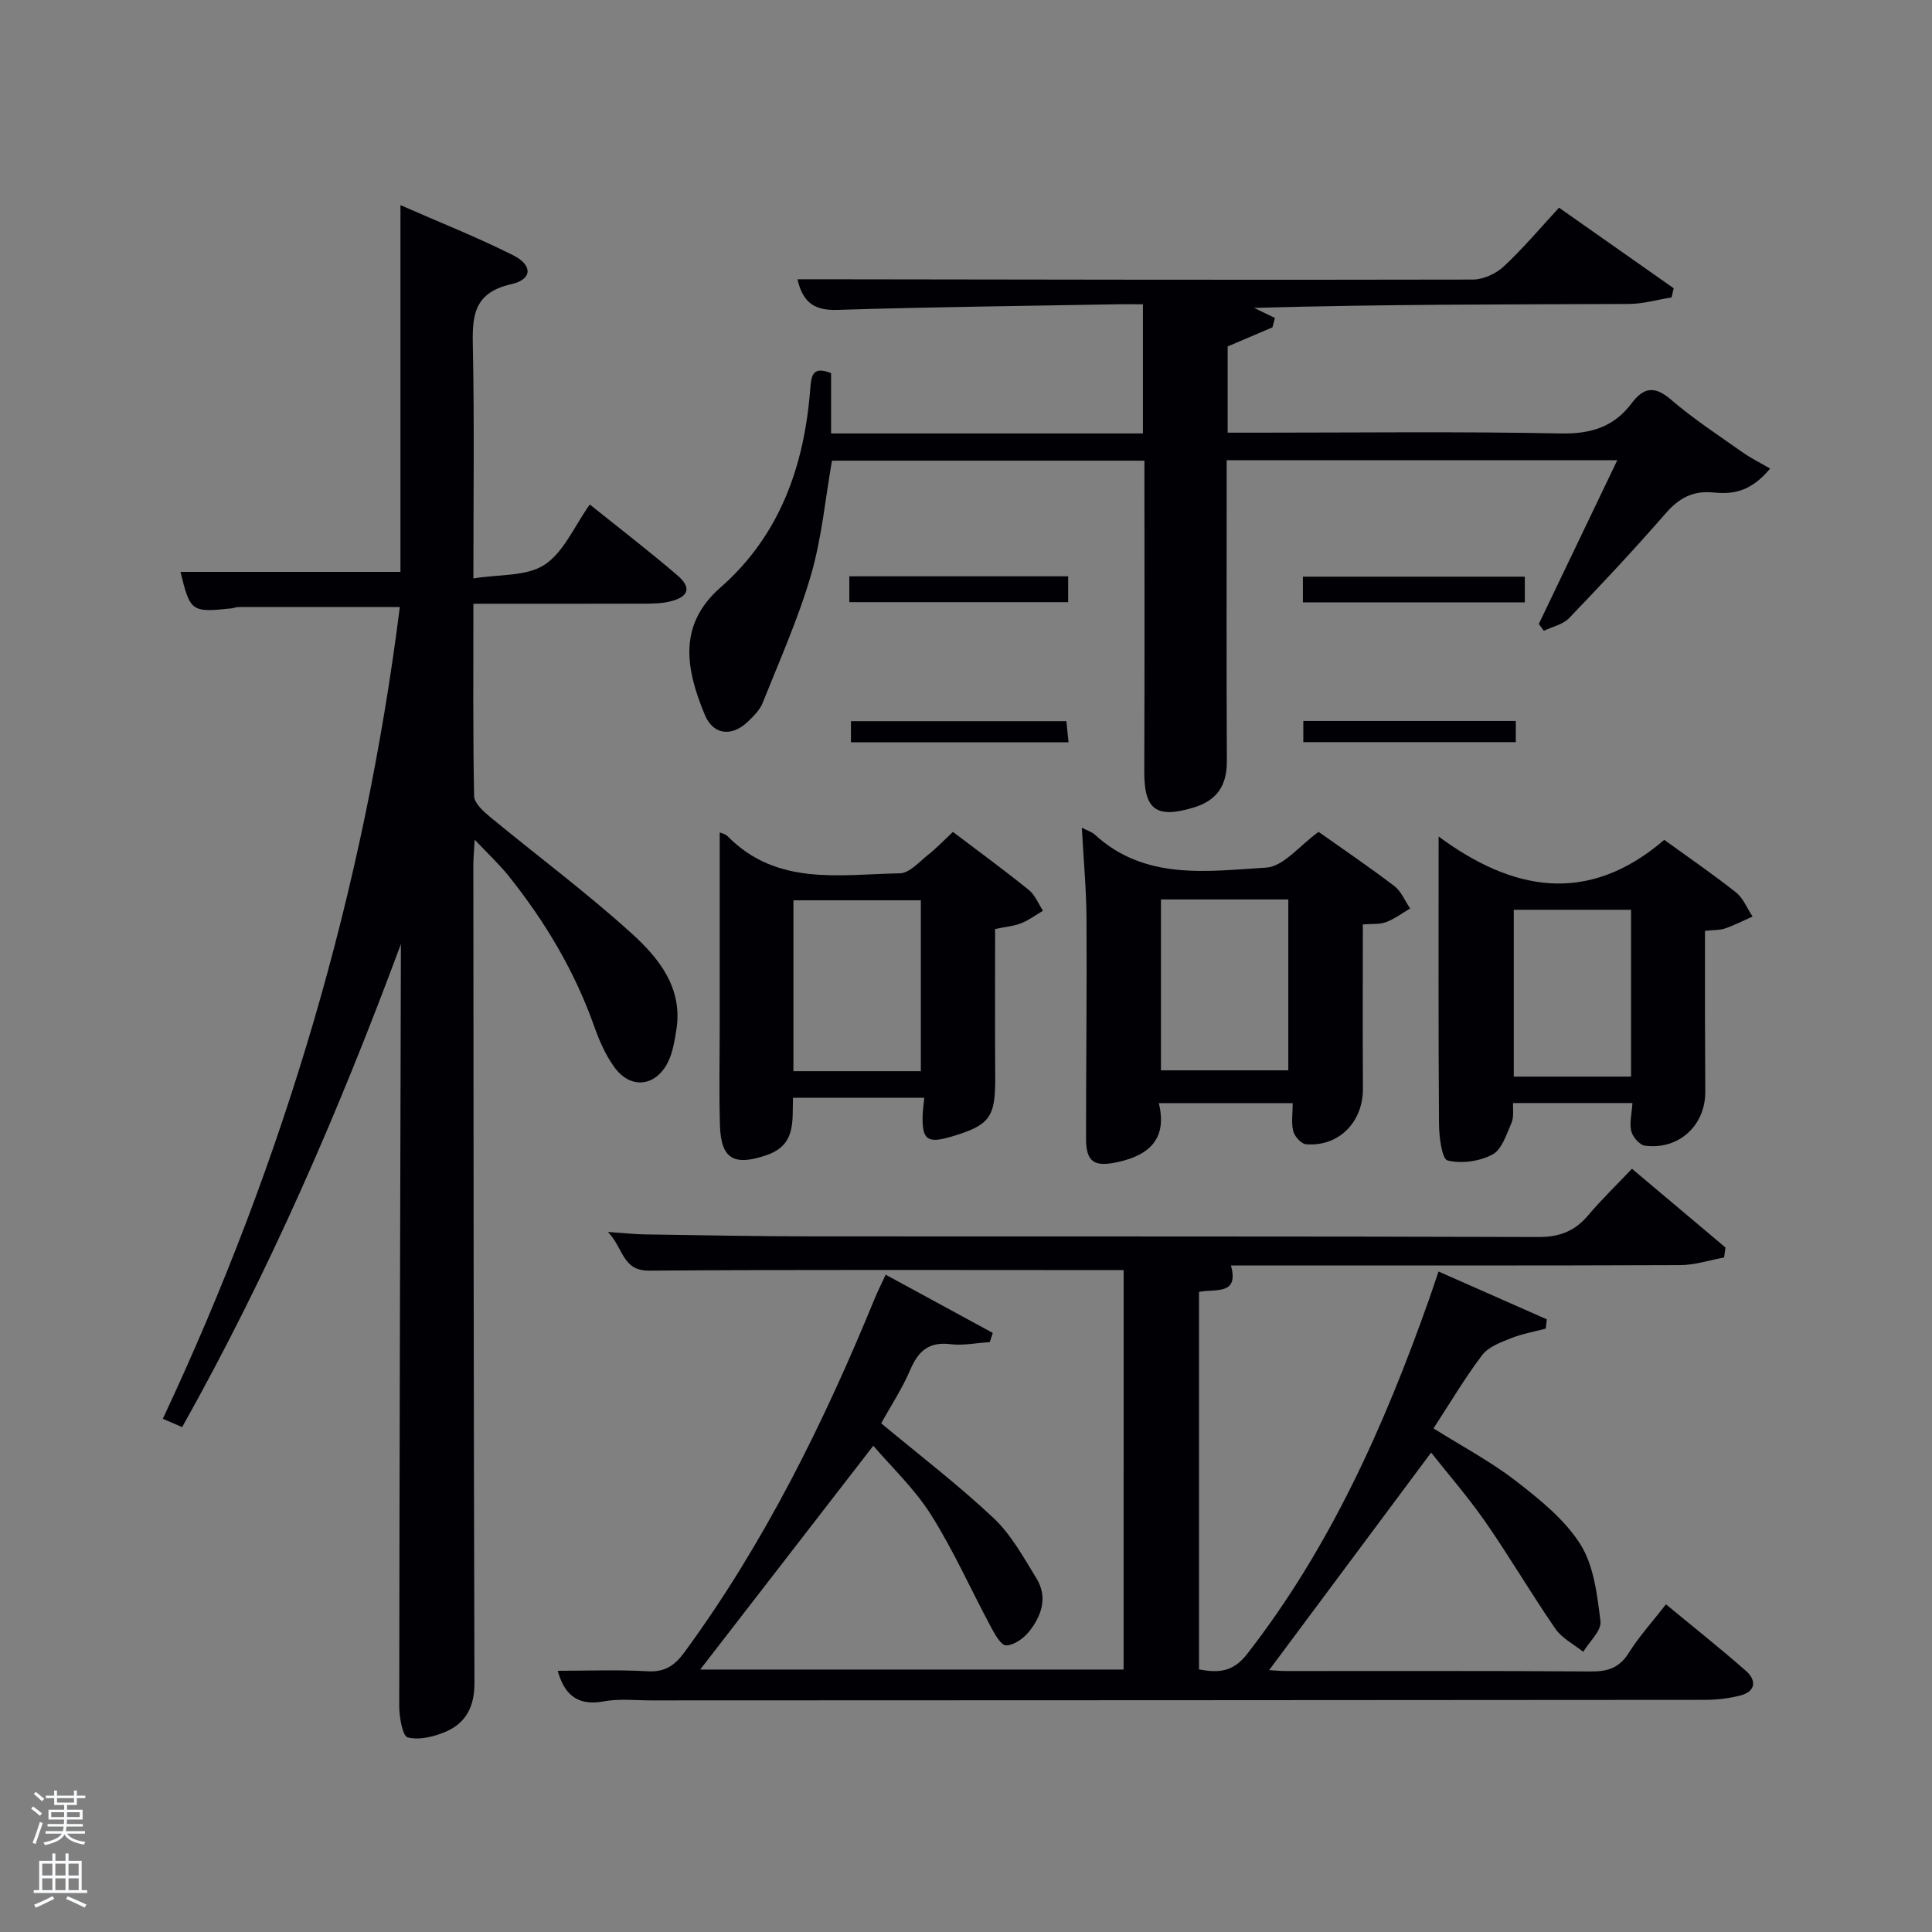 <svg enable-background="new 0 0 400 400" viewBox="0 0 400 400" xmlns="http://www.w3.org/2000/svg"><rect x="0" y="0" width="400" height="400" fill="#808080" stroke="none"/><path d="m6.44 374.46.42-.45c.65.47 1.27.95 1.85 1.44l-.45.49c-.65-.56-1.25-1.06-1.82-1.48m.93 7.33-.63-.26c.55-1.36 1.05-2.8 1.52-4.33.19.1.38.19.59.27-.46 1.29-.95 2.73-1.48 4.32m-.38-10.38.44-.42c.43.34 1.01.82 1.74 1.44l-.49.49c-.53-.51-1.09-1.01-1.69-1.51m2.5.35h1.72v-1.04h.59v1.04h3.52v-1.04h.59v1.04h1.75v.53h-1.75v1.42h-2.03v.97h3.22v2.03h-3.24c0 .35-.01.66-.03.93h3.32v.53h-3.37c-.03.27-.08.58-.15.94h3.96v.53h-3.71c.67.92 1.93 1.48 3.79 1.68-.13.24-.23.44-.29.59-2.13-.38-3.48-1.08-4.04-2.12-.43.97-1.77 1.72-4.03 2.23-.09-.19-.2-.37-.33-.55 2.1-.42 3.37-1.03 3.81-1.83h-3.36v-.53h3.58c.08-.29.13-.61.16-.94h-3.33v-.53h3.39c.02-.27.04-.58.04-.93h-3.23v-2.03h3.25v-.97h-2.07v-1.42h-1.73zm1.12 3.44v1h2.65c.01-.3.02-.44.02-.4v-.25-.35zm1.19-2h3.52v-.91h-3.52zm4.71 2h-2.63v.59c0 .15-.01.28-.01.4h2.64z" fill="#fafbfc"/><path d="m13.56 383.74h.63v1.52h2.72v6.07h1.13v.6h-11.06v-.6h1.13v-6.07h2.73v-1.52h.63v1.52h2.1v-1.52zm-2.69 8.83.38.56c-1.24.63-2.53 1.25-3.85 1.85-.1-.21-.21-.42-.34-.63 1.36-.55 2.63-1.15 3.81-1.78m-2.13-4.27h2.1v-2.45h-2.1zm0 3.04h2.1v-2.46h-2.1zm2.72-3.04h2.1v-2.45h-2.1zm0 3.04h2.1v-2.46h-2.1zm6.07 3.6c-1.41-.71-2.7-1.3-3.86-1.78l.35-.56c1.45.62 2.75 1.19 3.88 1.72zm-1.25-9.09h-2.1v2.45h2.1zm-2.09 5.49h2.1v-2.46h-2.1z" fill="#fafbfc"/><g fill="#010105"><path d="m83 195.46c-12.74 34.36-27.2 67.78-45.29 100.01-1.24-.54-2.36-1.03-4-1.73 25.15-53.58 41.69-109.47 49.07-168.07-11.24 0-22.33 0-33.41.01-.49 0-.97.23-1.46.28-8.28.87-8.54.68-10.54-7.56h45.54c0-24.86 0-49.91 0-75.93 8.3 3.65 15.99 6.68 23.35 10.39 4.09 2.06 3.96 5-.41 5.98-8.2 1.83-8.08 7.15-7.94 13.61.31 15.3.1 30.6.1 47.31 5.31-.88 10.97-.38 14.71-2.82 3.99-2.6 6.18-7.98 9.39-12.49 6.3 5.06 12.35 9.7 18.13 14.66 2.99 2.56 2.38 4.46-1.47 5.41-1.74.43-3.62.45-5.43.46-11.62.04-23.24.02-35.33.02 0 13.6-.11 26.71.15 39.82.03 1.49 1.96 3.2 3.37 4.37 9.74 8.04 19.91 15.6 29.25 24.07 5.62 5.09 10.65 11.29 9.25 19.97-.37 2.27-.73 4.66-1.74 6.68-2.57 5.13-7.76 5.65-11.1 1.03-1.82-2.51-3.12-5.49-4.16-8.43-4.04-11.43-10.15-21.67-17.68-31.1-1.94-2.43-4.24-4.56-7.07-7.56-.13 2.38-.28 3.78-.28 5.18.04 56.49.06 112.97.23 169.46.01 4.79-1.72 8.2-5.88 10.01-2.44 1.06-5.51 1.82-7.93 1.22-1.08-.27-1.76-4.21-1.76-6.49.04-50.82.2-101.63.33-152.45.01-1.77.01-3.54.01-5.32z"/><path d="m232.64 262.96c-32.99 0-65.61-.12-98.24.11-5.56.04-5.23-4.51-8.53-8.01 3.36.23 5.51.48 7.67.51 11.66.17 23.32.4 34.98.41 50 .04 99.99-.04 149.99.13 4.42.01 7.54-1.22 10.31-4.5s5.87-6.27 9.06-9.63c6.8 5.73 13.08 11.02 19.36 16.3-.09.69-.18 1.38-.28 2.07-3.03.55-6.06 1.57-9.09 1.58-30.83.12-61.65.07-93.02.07 1.75 6.29-3.3 4.77-6.61 5.48v78.16c4 .73 7 .61 9.96-3.19 17.2-22.1 28.39-47.21 37.64-73.35.59-1.68 1.15-3.37 1.99-5.85 7.81 3.45 15.12 6.68 22.42 9.9-.07.64-.14 1.29-.22 1.93-2.41.64-4.91 1.07-7.21 1.99-2.13.85-4.65 1.78-5.94 3.47-3.59 4.74-6.63 9.9-10.09 15.19 5.97 3.75 11.86 6.86 17.05 10.88 4.94 3.83 10.12 7.98 13.37 13.14 2.8 4.46 3.48 10.48 4.15 15.93.24 1.93-2.3 4.2-3.57 6.31-1.95-1.57-4.41-2.8-5.77-4.78-5-7.25-9.46-14.88-14.48-22.11-3.56-5.13-7.7-9.87-11.24-14.36-11.43 15.35-22.51 30.23-33.54 45.04.59.03 2.14.19 3.68.19 21 .02 42-.07 62.99.09 3.52.03 5.89-.8 7.82-3.89 2.1-3.36 4.81-6.33 7.67-10.01 5.66 4.68 11.23 9.09 16.55 13.77 2.26 1.99 2.05 4.29-1.21 5.12-2.38.61-4.91.89-7.37.89-72.66.07-145.32.08-217.98.11-3.33 0-6.75-.39-9.98.21-5.76 1.06-8.21-1.87-9.46-6.34 6.15 0 12.37-.26 18.56.1 3.66.21 5.68-1.2 7.74-4.02 16.52-22.58 28.79-47.43 39.35-73.2.62-1.51 1.36-2.97 2.25-4.89 7.62 4.14 14.9 8.1 22.18 12.06-.21.63-.42 1.27-.63 1.9-2.73.17-5.5.75-8.17.43-4.43-.54-6.61 1.4-8.27 5.26-1.69 3.95-4.09 7.59-6.04 11.12 7.89 6.57 15.92 12.71 23.24 19.59 3.66 3.44 6.22 8.14 8.9 12.5 2.39 3.88 1.09 7.77-1.52 11.03-1.13 1.41-3.14 2.85-4.76 2.86-1.07.01-2.38-2.39-3.19-3.91-4.15-7.73-7.72-15.81-12.4-23.2-3.4-5.38-8.2-9.88-11.9-14.23-12.3 15.9-24.14 31.22-35.84 46.34h87.66c.01-27.62.01-55.34.01-82.7z"/><path d="m172.07 77.26v12.48h64.56c0-8.69 0-17.41 0-26.74-1.76 0-3.53-.03-5.3 0-19.31.35-38.62.55-57.92 1.16-4.64.15-7.16-1.36-8.3-6.34h4.33c45.16.06 90.33.16 135.49.06 2.17 0 4.79-1.21 6.41-2.72 4-3.72 7.54-7.94 11.44-12.16 8.46 5.94 16.1 11.31 23.74 16.68-.15.63-.29 1.27-.44 1.9-2.95.47-5.9 1.34-8.85 1.35-25.66.11-51.32.06-77.58.82 1.44.69 2.88 1.39 4.31 2.08-.17.65-.34 1.29-.51 1.94-3.01 1.28-6.02 2.57-9.28 3.96v17.85h5.94c21 0 42-.26 62.99.16 6.24.13 11.01-1.32 14.7-6.23 2.46-3.28 4.72-3.73 8.14-.79 4.65 4.01 9.84 7.39 14.87 10.95 1.78 1.25 3.76 2.22 5.68 3.34-4.23 5.1-8.1 5.31-11.82 4.95-4.28-.4-7.1 1.21-9.84 4.36-6.45 7.4-13.16 14.58-19.97 21.66-1.27 1.32-3.45 1.77-5.22 2.62-.35-.47-.7-.94-1.05-1.41 5.35-11.15 10.69-22.3 16.25-33.9-27.09 0-53.64 0-80.87 0v5.26c0 19-.06 38 .04 57 .02 5.01-1.96 8.14-6.85 9.63-7.76 2.36-10.29.49-10.25-7.46.08-21.32.03-42.64.03-64.34-21.57 0-42.97 0-64.69 0-1.37 7.8-2.1 15.95-4.34 23.66-2.63 9.04-6.51 17.71-10.01 26.48-.59 1.48-1.88 2.76-3.07 3.9-3.33 3.17-7.16 2.77-8.9-1.41-4.1-9.83-5.46-18.75 3.25-26.39 12.32-10.8 17.37-25.24 18.58-41.2.22-2.7.51-4.69 4.31-3.16z"/><path d="m282.16 191.39c0 11.68-.05 22.83.02 33.97.04 6.94-4.97 12.08-11.77 11.55-.99-.08-2.36-1.6-2.65-2.69-.45-1.7-.12-3.61-.12-5.83-9.04 0-18.08 0-27.72 0 1.77 7.25-1.82 10.76-8.52 12.21-4.85 1.05-6.55.04-6.55-4.92 0-15.16.19-30.33.1-45.49-.04-6.07-.61-12.14-.97-18.83 1.3.68 2.12.91 2.67 1.42 10.4 9.56 23.26 7.6 35.5 6.85 3.59-.22 6.93-4.6 10.85-7.4 4.95 3.51 10.42 7.21 15.67 11.21 1.44 1.1 2.21 3.07 3.28 4.65-1.65.97-3.21 2.16-4.97 2.82-1.33.51-2.92.33-4.82.48zm-41.8-5.17v35.38h26.37c0-11.99 0-23.58 0-35.38-8.86 0-17.45 0-26.37 0z"/><path d="m344.57 173.88c4.93 3.58 10.01 7.06 14.83 10.87 1.52 1.2 2.32 3.31 3.45 5.01-1.9.84-3.75 1.79-5.7 2.47-1.06.37-2.28.29-4.15.49 0 5.96-.01 11.88 0 17.8.01 5.17.04 10.33.06 15.5.03 7.01-5.49 12.1-12.5 11.18-1.09-.14-2.53-1.8-2.82-3-.41-1.7.1-3.62.24-5.83-8.12 0-16.19 0-24.71 0-.08 1.27.21 2.85-.32 4.07-1.03 2.38-2 5.55-3.95 6.59-2.66 1.42-6.43 1.95-9.3 1.23-1.17-.3-1.75-4.89-1.77-7.53-.14-19.79-.08-39.59-.08-59.54 15.03 11.1 30.7 14.46 46.72.69zm-6.88 49.02c0-11.82 0-23.19 0-34.54-8.36 0-16.4 0-24.28 0v34.54z"/><path d="m197.3 172.24c5.44 4.12 10.67 7.95 15.7 12.01 1.3 1.05 1.98 2.85 2.94 4.31-1.5.88-2.93 1.96-4.53 2.59-1.52.6-3.22.73-5.38 1.19 0 10.13-.05 20.39.02 30.64.05 8.36-1.07 9.97-9.09 12.35-4.95 1.47-6.07.66-5.94-4.35.03-1.13.21-2.26.34-3.69-9.06 0-17.95 0-27.18 0-.18 4.75.72 9.75-5.47 11.87-6.65 2.28-9.44.9-9.65-6.15-.21-6.98-.05-13.97-.05-20.96 0-13.24 0-26.49 0-39.7.23.11 1.14.28 1.67.82 10.2 10.34 23.23 7.86 35.63 7.64 2.02-.04 4.06-2.44 5.96-3.93 1.68-1.34 3.17-2.91 5.03-4.64zm-6.65 49.54c0-12.11 0-23.81 0-35.38-9.07 0-17.78 0-26.38 0v35.38z"/><path d="m269.75 124.71c0-1.98 0-3.46 0-5.32h45.95v5.32c-15.14 0-30.33 0-45.95 0z"/><path d="m221.15 119.32v5.35c-15.07 0-30.07 0-45.31 0 0-1.81 0-3.42 0-5.35z"/><path d="m176.18 153.69c0-1.5 0-2.78 0-4.38h44.6c.13 1.28.27 2.66.45 4.38-15.04 0-29.75 0-45.05 0z"/><path d="m269.84 153.65c0-1.55 0-2.83 0-4.38h43.99v4.38c-14.61 0-29.26 0-43.99 0z"/></g></svg>